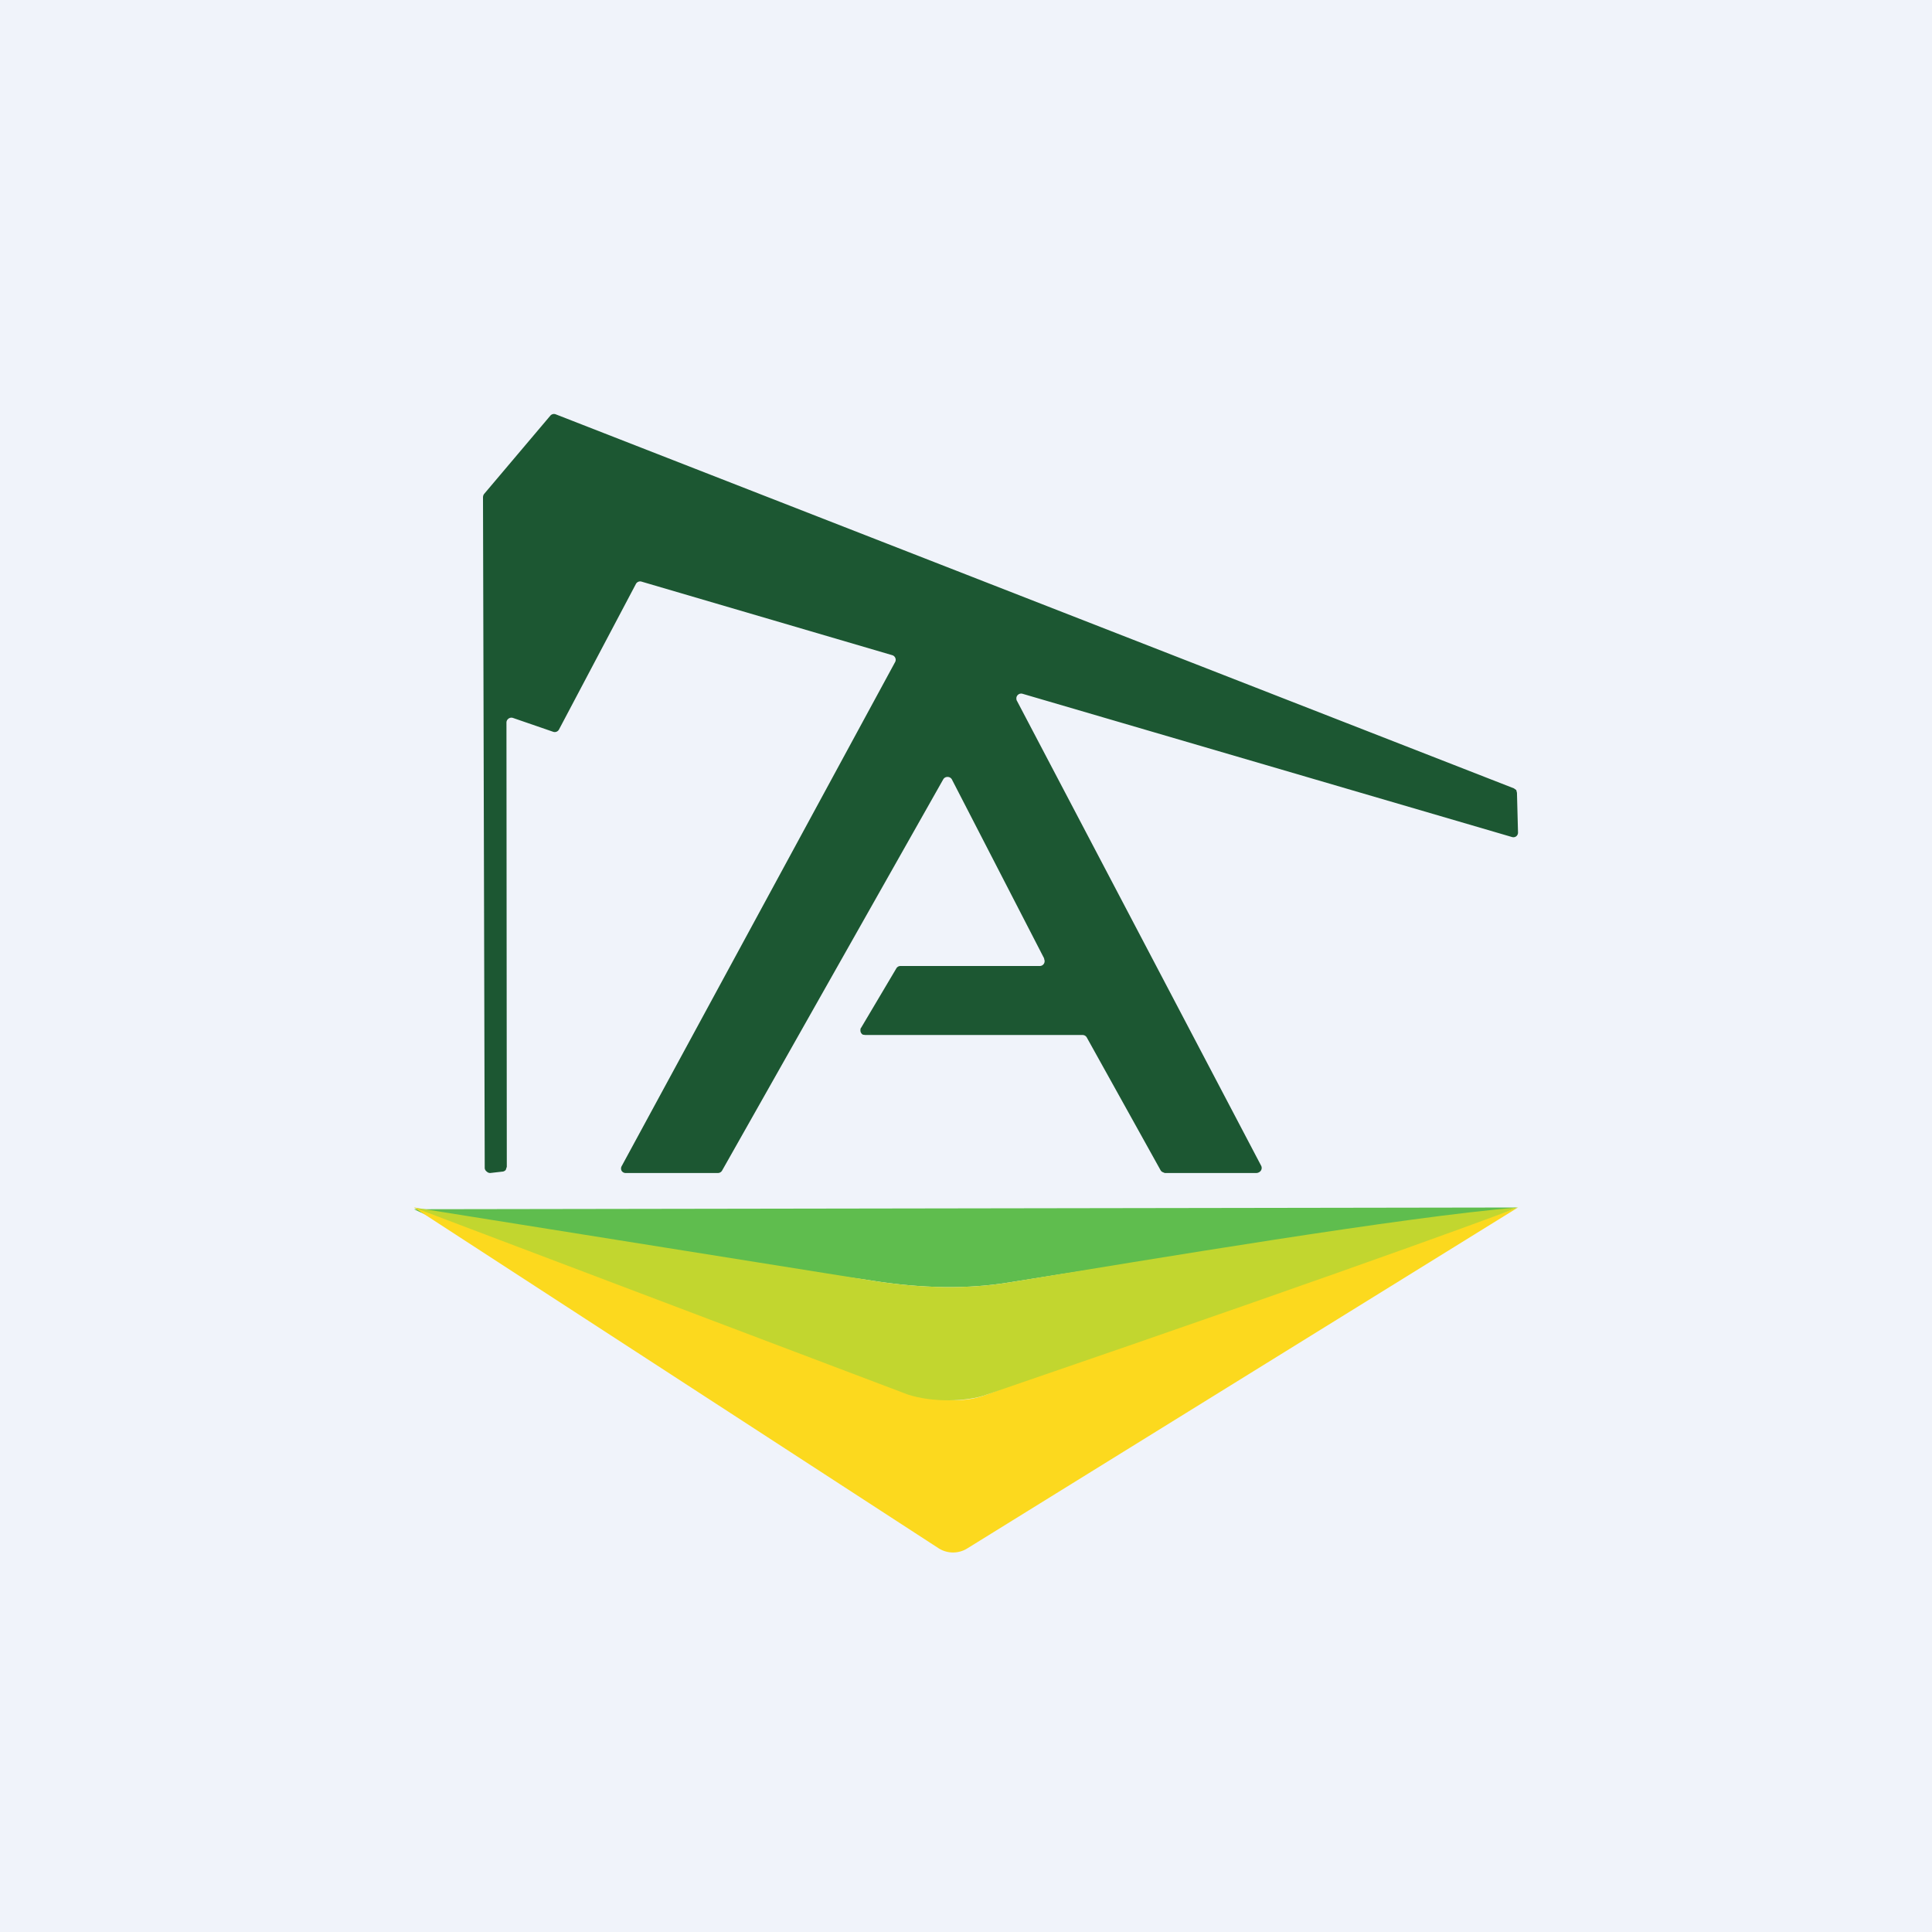 <?xml version='1.0' encoding='utf-8'?>
<!-- by TradeStack -->
<svg width="56" height="56" viewBox="0 0 56 56" xmlns="http://www.w3.org/2000/svg"><path fill="#F0F3FA" d="M0 0h56v56H0z" /><path d="m30.27 27.79-2.68-5.2a.14.14 0 0 0-.12-.07.14.14 0 0 0-.13.07l-6.41 11.34a.14.14 0 0 1-.13.07h-2.65a.14.14 0 0 1-.13-.06.14.14 0 0 1 0-.14l7.92-14.6a.14.14 0 0 0-.08-.21l-7.26-2.13a.14.14 0 0 0-.17.07l-2.23 4.22a.14.14 0 0 1-.17.06l-1.16-.4a.14.14 0 0 0-.13.02.14.14 0 0 0-.06.12l.01 12.87-.03.09a.14.14 0 0 1-.1.05l-.35.04a.14.14 0 0 1-.1-.04.14.14 0 0 1-.06-.1L14 14.42c0-.04.01-.07.03-.1l1.92-2.27a.14.14 0 0 1 .16-.04l27.77 10.84.07.05.02.08.03 1.14a.14.14 0 0 1-.05.12.14.14 0 0 1-.13.02l-14.18-4.15a.14.14 0 0 0-.18.12c0 .03 0 .06.02.09l7.07 13.46a.14.14 0 0 1-.06.2.15.15 0 0 1-.07.02h-2.66l-.07-.03a.14.14 0 0 1-.05-.05l-2.14-3.85a.14.14 0 0 0-.12-.07h-6.3l-.07-.01a.14.14 0 0 1-.07-.13c0-.02 0-.05.02-.07l1.02-1.72a.14.14 0 0 1 .12-.07h4.04a.14.14 0 0 0 .12-.07.14.14 0 0 0 0-.14Z" fill="#1C5732" /><path d="M44 35c.02-.03-3.4.77-3.74.78-3.24.25-6.9.72-11 1.39-1.2.2-2.53.18-3.98-.05-3.57-.57-9.93-.41-13.28-2.07L44 35Z" fill="#5FBD4E" /><path d="M12 35s2.3.54 3.1.9c3.73 1.7 7.59 3.2 11.6 4.51.7.23 1.33.23 1.91.01 2.43-.92 4.79-1.77 7.08-2.53.64-.22 1.87-.96 2.83-1.2C40.65 36.19 44 35 44 35l-15.96 9.88a.78.78 0 0 1-.83 0L12 35Z" fill="#FCD91E" /><path d="M25.28 37.12c1.45.23 2.78.25 3.98.05 4.1-.67 11.5-1.91 14.74-2.17 0 0-3.37 1.3-15.39 5.42-.58.22-1.61.23-2.3 0L12 35l13.28 2.12Z" fill="#C2D62F" /></svg>